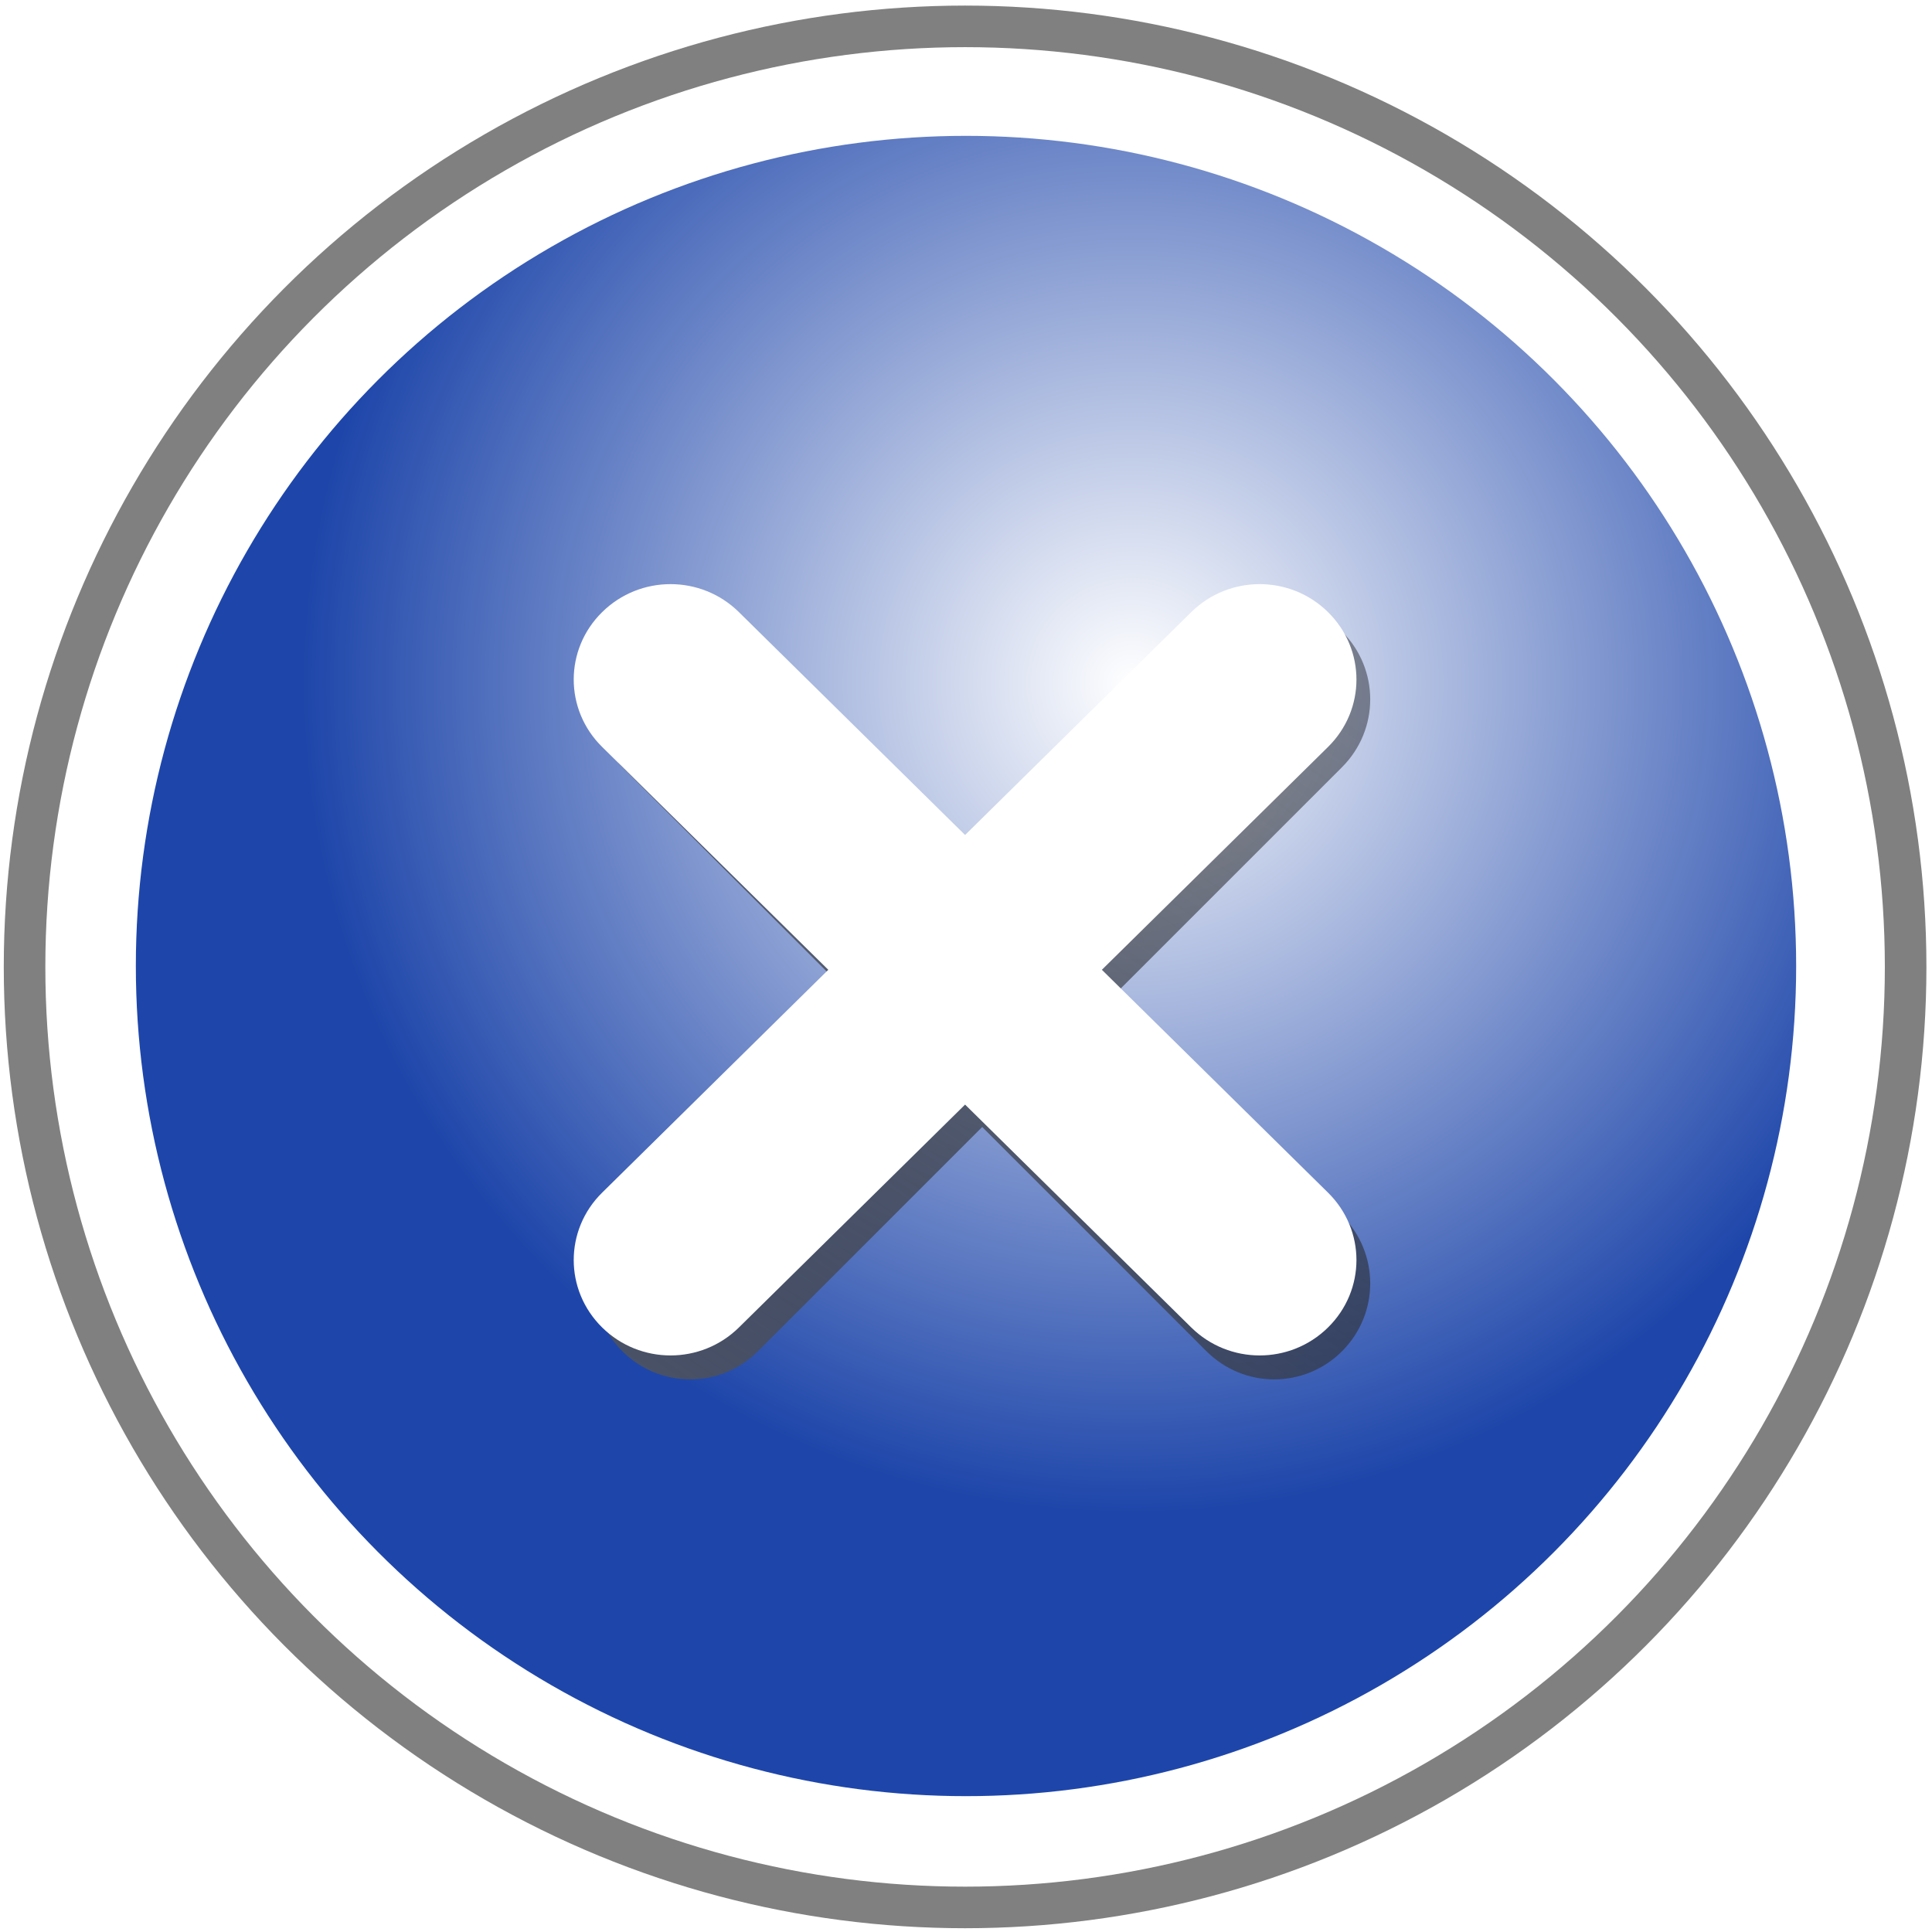 <?xml version="1.0" encoding="UTF-8" standalone="no"?>
<!-- Created with Inkscape (http://www.inkscape.org/) -->

<svg
   xmlns:dc="http://purl.org/dc/elements/1.1/"
   xmlns:cc="http://creativecommons.org/ns#"
   xmlns:rdf="http://www.w3.org/1999/02/22-rdf-syntax-ns#"
   xmlns:svg="http://www.w3.org/2000/svg"
   xmlns="http://www.w3.org/2000/svg"
   xmlns:xlink="http://www.w3.org/1999/xlink"
   xmlns:sodipodi="http://sodipodi.sourceforge.net/DTD/sodipodi-0.dtd"
   xmlns:inkscape="http://www.inkscape.org/namespaces/inkscape"
   version="1.1"
   width="128"
   height="128"
   id="svg2"
   inkscape:version="0.48+devel r"
   sodipodi:docname="close.svg">
  <title
     id="title10592">Orange-Close</title>
  <sodipodi:namedview
     pagecolor="#ffffff"
     bordercolor="#666666"
     borderopacity="1"
     objecttolerance="10"
     gridtolerance="10"
     guidetolerance="10"
     inkscape:pageopacity="0"
     inkscape:pageshadow="2"
     inkscape:window-width="1366"
     inkscape:window-height="706"
     id="namedview21"
     showgrid="false"
     inkscape:zoom="3.765625"
     inkscape:cx="64"
     inkscape:cy="64"
     inkscape:window-x="0"
     inkscape:window-y="31"
     inkscape:window-maximized="1"
     inkscape:current-layer="svg2" />
  <defs
     id="defs4">
    <radialGradient
       cx="11"
       cy="1040.362"
       r="7.5"
       fx="11"
       fy="1040.362"
       id="radialGradient5950"
       xlink:href="#linearGradient5507"
       gradientUnits="userSpaceOnUse"
       gradientTransform="matrix(7.333,0,0,7.333,-5.667,-7583.656)" />
    <linearGradient
       id="linearGradient5507">
      <stop
         id="stop5954"
         style="stop-color:#ffffff;stop-opacity:1"
         offset="0" />
      <stop
         id="stop5956"
         style="stop-color:#1e46aa;stop-opacity:1"
         offset="1" />
    </linearGradient>
    <this
       id="filter3997-1"
       style="color-interpolation-filters:sRGB">
      <feGaussianBlur
         stdDeviation="3.087"
         id="feGaussianBlur3999-5" />
    </this>
    <linearGradient
       x1="1340.036"
       y1="4837.633"
       x2="1555.167"
       y2="4516.742"
       id="linearGradient4195-3"
       xlink:href="#linearGradient4001-6-2"
       gradientUnits="userSpaceOnUse"
       gradientTransform="matrix(0.25,0,0,0.25,-309.763,-1090.738)" />
    <linearGradient
       id="linearGradient4001-6-2">
      <stop
         id="stop4003-7-0"
         style="stop-color:#808080;stop-opacity:1"
         offset="0" />
      <stop
         id="stop4005-1-1"
         style="stop-color:#000000;stop-opacity:0.392"
         offset="1" />
    </linearGradient>
  </defs>
  <circle
     style="fill:#808080;fill-opacity:1;stroke:none"
     id="path4003"
     r="63.69"
     cy="64.06"
     cx="63.94" />
  <circle
     style="fill:#ffffff;fill-opacity:1;stroke:none"
     id="path4003-9"
     r="60.936"
     cy="64.06"
     cx="63.94" />
  <circle
     style="opacity:0.983;fill:#f8f8f8;fill-opacity:1;stroke:none"
     id="path4545"
     r="51.64"
     cy="64.06"
     cx="63.94" />
  <circle
     style="fill:url(#radialGradient5950);fill-opacity:1;stroke:none"
     id="path4545-2"
     cy="64"
     cx="64"
     r="55" />
  <g
     id="layer2"
     style="opacity:0.983"
     transform="matrix(6.885,0,0,6.885,-1.471,-1.351)" />
  <path
     inkscape:connector-curvature="0"
     style="opacity:0.983;fill:none;stroke:none;filter:url(#filter3997-1)"
     id="path4168-8"
     d="M 72.354,47.522 88.421,61.852 c 2.571,2.519 2.571,6.575 0,9.094 -2.571,2.518 -6.712,2.518 -9.283,0 L 63.79,55.912 48.443,70.946 c -2.571,2.518 -6.712,2.518 -9.283,0 -2.571,-2.518 -2.571,-6.575 0,-9.094 L 56.124,47.17 c 7.609,-6.239 7.619,-6.176 16.23,0.352 z"
     sodipodi:nodetypes="ccscccsccc" />
  <path
     inkscape:connector-curvature="0"
     style="fill:url(#linearGradient4195-3);fill-opacity:1;stroke:none"
     id="path4170"
     d="m 88.914,41.84 c -2.489,-2.489 -6.497,-2.489 -8.985,0 L 65.073,56.696 50.218,41.84 c -2.489,-2.489 -6.497,-2.489 -8.985,0 -2.489,2.489 -2.489,6.496 0,8.985 L 56.088,65.681 41.232,80.536 c -2.489,2.489 -2.489,6.497 0,8.986 2.489,2.488 6.497,2.488 8.985,0 L 65.073,74.666 79.929,89.522 c 2.489,2.488 6.497,2.488 8.985,0 2.489,-2.489 2.489,-6.497 0,-8.986 L 74.059,65.681 88.914,50.826 c 2.489,-2.489 2.489,-6.496 0,-8.985 z" />
  <path
     inkscape:connector-curvature="0"
     style="fill:#ffffff;fill-opacity:1;stroke:none;filter:url(#filter3997-1)"
     id="path4168"
     d="m 87.986,40.555 c -2.51,-2.473 -6.553,-2.473 -9.063,0 L 63.939,55.32 48.956,40.555 c -2.51,-2.473 -6.553,-2.473 -9.063,0 -2.51,2.473 -2.51,6.457 0,8.931 L 54.876,64.251 39.893,79.016 c -2.51,2.473 -2.51,6.457 0,8.931 2.51,2.473 6.553,2.473 9.063,0 L 63.939,73.182 78.923,87.947 c 2.51,2.473 6.553,2.473 9.063,0 2.51,-2.473 2.51,-6.457 0,-8.931 L 73.002,64.251 87.986,49.486 c 2.51,-2.473 2.51,-6.457 0,-8.931 z" />
</svg>
